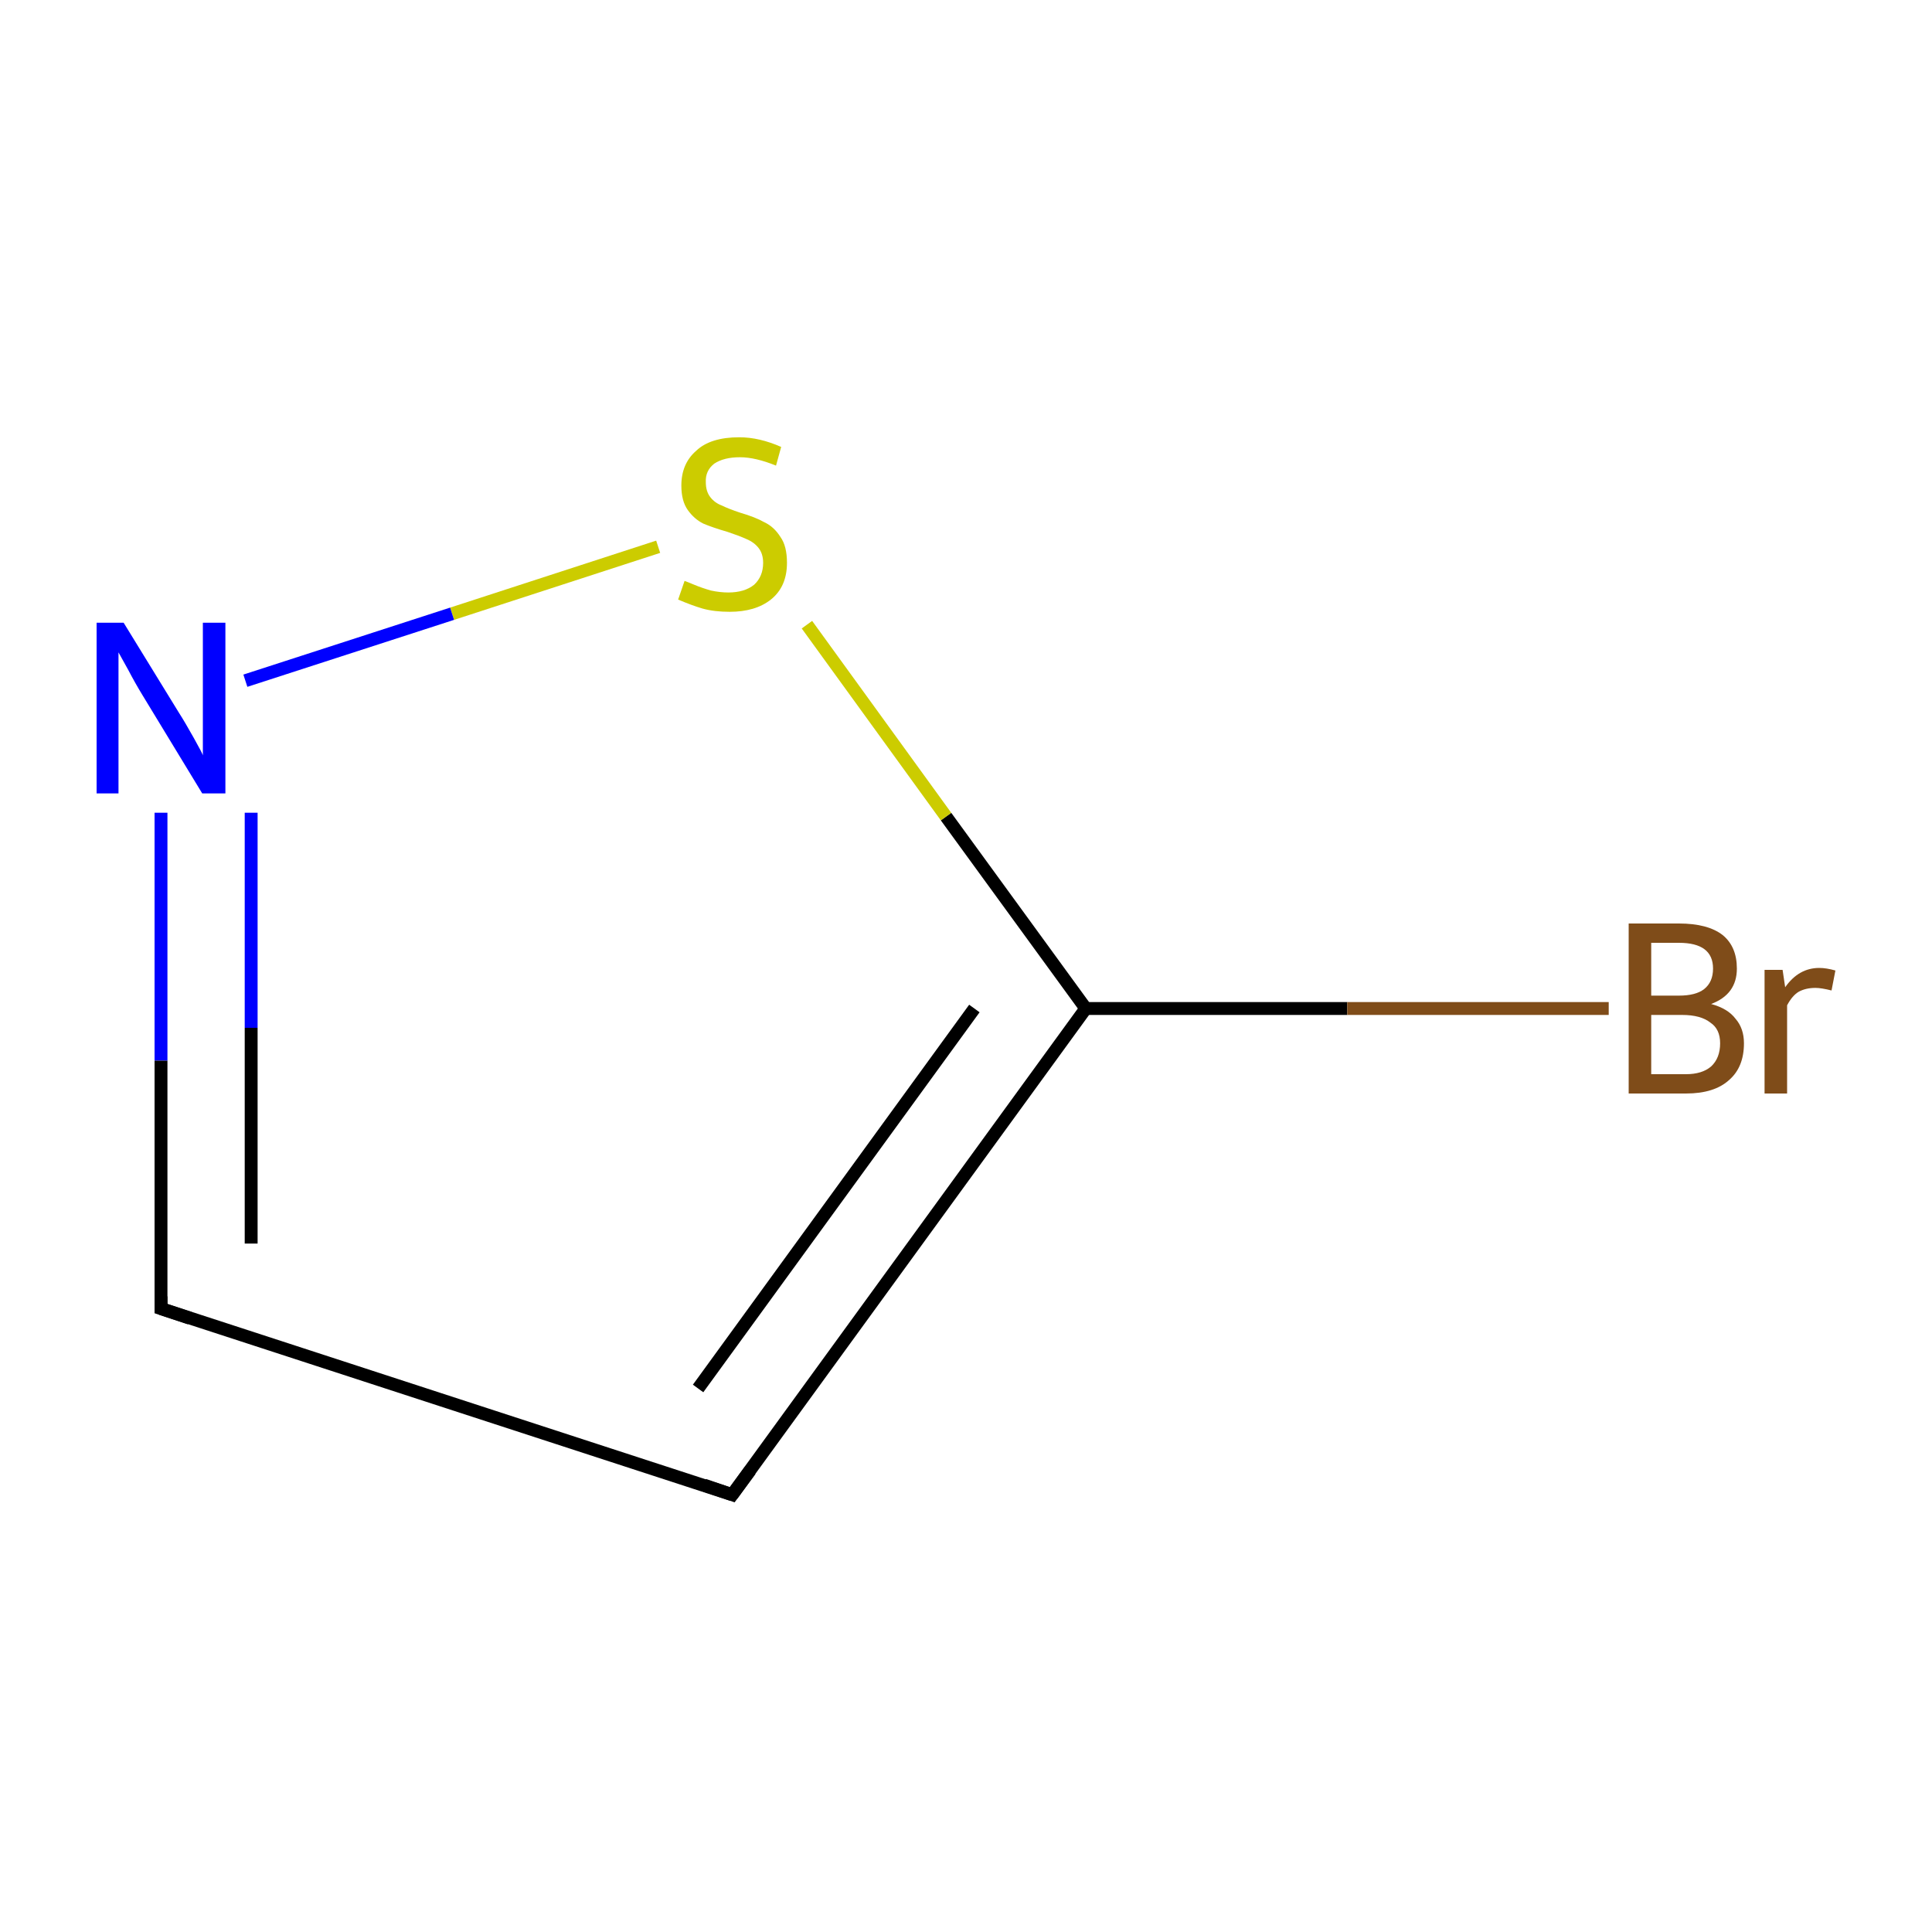 <?xml version='1.0' encoding='iso-8859-1'?>
<svg version='1.1' baseProfile='full'
              xmlns='http://www.w3.org/2000/svg'
                      xmlns:rdkit='http://www.rdkit.org/xml'
                      xmlns:xlink='http://www.w3.org/1999/xlink'
                  xml:space='preserve'
width='300px' height='300px' viewBox='0 0 300 300'>
<!-- END OF HEADER -->
<rect style='opacity:1.0;fill:#FFFFFF;stroke:none' width='300.0' height='300.0' x='0.0' y='0.0'> </rect>
<path class='bond-0 atom-0 atom-1' d='M 113.7,232.1 L 168.6,156.6' style='fill:none;fill-rule:evenodd;stroke:#000000;stroke-width:2.0px;stroke-linecap:butt;stroke-linejoin:miter;stroke-opacity:1' />
<path class='bond-0 atom-0 atom-1' d='M 108.4,215.6 L 151.3,156.6' style='fill:none;fill-rule:evenodd;stroke:#000000;stroke-width:2.0px;stroke-linecap:butt;stroke-linejoin:miter;stroke-opacity:1' />
<path class='bond-1 atom-1 atom-2' d='M 168.6,156.6 L 146.9,126.8' style='fill:none;fill-rule:evenodd;stroke:#000000;stroke-width:2.0px;stroke-linecap:butt;stroke-linejoin:miter;stroke-opacity:1' />
<path class='bond-1 atom-1 atom-2' d='M 146.9,126.8 L 125.3,97.0' style='fill:none;fill-rule:evenodd;stroke:#CCCC00;stroke-width:2.0px;stroke-linecap:butt;stroke-linejoin:miter;stroke-opacity:1' />
<path class='bond-2 atom-2 atom-3' d='M 102.2,84.9 L 70.2,95.3' style='fill:none;fill-rule:evenodd;stroke:#CCCC00;stroke-width:2.0px;stroke-linecap:butt;stroke-linejoin:miter;stroke-opacity:1' />
<path class='bond-2 atom-2 atom-3' d='M 70.2,95.3 L 38.1,105.7' style='fill:none;fill-rule:evenodd;stroke:#0000FF;stroke-width:2.0px;stroke-linecap:butt;stroke-linejoin:miter;stroke-opacity:1' />
<path class='bond-3 atom-3 atom-4' d='M 25.0,126.2 L 25.0,164.7' style='fill:none;fill-rule:evenodd;stroke:#0000FF;stroke-width:2.0px;stroke-linecap:butt;stroke-linejoin:miter;stroke-opacity:1' />
<path class='bond-3 atom-3 atom-4' d='M 25.0,164.7 L 25.0,203.2' style='fill:none;fill-rule:evenodd;stroke:#000000;stroke-width:2.0px;stroke-linecap:butt;stroke-linejoin:miter;stroke-opacity:1' />
<path class='bond-3 atom-3 atom-4' d='M 39.0,126.2 L 39.0,159.6' style='fill:none;fill-rule:evenodd;stroke:#0000FF;stroke-width:2.0px;stroke-linecap:butt;stroke-linejoin:miter;stroke-opacity:1' />
<path class='bond-3 atom-3 atom-4' d='M 39.0,159.6 L 39.0,193.1' style='fill:none;fill-rule:evenodd;stroke:#000000;stroke-width:2.0px;stroke-linecap:butt;stroke-linejoin:miter;stroke-opacity:1' />
<path class='bond-4 atom-1 atom-5' d='M 168.6,156.6 L 209.2,156.6' style='fill:none;fill-rule:evenodd;stroke:#000000;stroke-width:2.0px;stroke-linecap:butt;stroke-linejoin:miter;stroke-opacity:1' />
<path class='bond-4 atom-1 atom-5' d='M 209.2,156.6 L 249.8,156.6' style='fill:none;fill-rule:evenodd;stroke:#7F4C19;stroke-width:2.0px;stroke-linecap:butt;stroke-linejoin:miter;stroke-opacity:1' />
<path class='bond-5 atom-4 atom-0' d='M 25.0,203.2 L 113.7,232.1' style='fill:none;fill-rule:evenodd;stroke:#000000;stroke-width:2.0px;stroke-linecap:butt;stroke-linejoin:miter;stroke-opacity:1' />
<path d='M 116.5,228.3 L 113.7,232.1 L 109.3,230.6' style='fill:none;stroke:#000000;stroke-width:2.0px;stroke-linecap:butt;stroke-linejoin:miter;stroke-miterlimit:10;stroke-opacity:1;' />
<path d='M 25.0,201.3 L 25.0,203.2 L 29.5,204.7' style='fill:none;stroke:#000000;stroke-width:2.0px;stroke-linecap:butt;stroke-linejoin:miter;stroke-miterlimit:10;stroke-opacity:1;' />
<path class='atom-2' d='M 106.3 90.2
Q 106.6 90.3, 107.8 90.8
Q 109.0 91.3, 110.4 91.7
Q 111.8 92.0, 113.1 92.0
Q 115.6 92.0, 117.1 90.8
Q 118.5 89.5, 118.5 87.4
Q 118.5 86.0, 117.8 85.1
Q 117.1 84.2, 115.9 83.7
Q 114.8 83.2, 113.0 82.6
Q 110.6 81.9, 109.2 81.3
Q 107.8 80.6, 106.8 79.2
Q 105.8 77.8, 105.8 75.4
Q 105.8 72.0, 108.1 70.0
Q 110.3 67.9, 114.8 67.9
Q 117.9 67.9, 121.3 69.4
L 120.5 72.3
Q 117.3 71.0, 114.9 71.0
Q 112.4 71.0, 110.9 72.0
Q 109.5 73.1, 109.6 74.9
Q 109.6 76.3, 110.3 77.2
Q 111.0 78.1, 112.1 78.5
Q 113.1 79.0, 114.9 79.6
Q 117.3 80.3, 118.7 81.1
Q 120.2 81.8, 121.2 83.4
Q 122.2 84.8, 122.2 87.4
Q 122.2 91.1, 119.7 93.1
Q 117.3 95.0, 113.3 95.0
Q 110.9 95.0, 109.1 94.5
Q 107.4 94.0, 105.3 93.1
L 106.3 90.2
' fill='#CCCC00'/>
<path class='atom-3' d='M 19.2 96.7
L 27.8 110.7
Q 28.7 112.1, 30.1 114.6
Q 31.5 117.1, 31.5 117.3
L 31.5 96.7
L 35.0 96.7
L 35.0 123.2
L 31.4 123.2
L 22.1 107.9
Q 21.0 106.1, 19.9 104.0
Q 18.8 102.0, 18.4 101.3
L 18.4 123.2
L 15.0 123.2
L 15.0 96.7
L 19.2 96.7
' fill='#0000FF'/>
<path class='atom-5' d='M 265.7 155.9
Q 268.3 156.6, 269.5 158.2
Q 270.8 159.7, 270.8 162.0
Q 270.8 165.7, 268.5 167.7
Q 266.2 169.8, 261.8 169.8
L 252.9 169.8
L 252.9 143.4
L 260.7 143.4
Q 265.2 143.4, 267.5 145.2
Q 269.7 147.0, 269.7 150.4
Q 269.7 154.4, 265.7 155.9
M 256.4 146.4
L 256.4 154.6
L 260.7 154.6
Q 263.3 154.6, 264.6 153.6
Q 266.0 152.5, 266.0 150.4
Q 266.0 146.4, 260.7 146.4
L 256.4 146.4
M 261.8 166.8
Q 264.3 166.8, 265.7 165.6
Q 267.1 164.3, 267.1 162.0
Q 267.1 159.8, 265.6 158.8
Q 264.1 157.6, 261.2 157.6
L 256.4 157.6
L 256.4 166.8
L 261.8 166.8
' fill='#7F4C19'/>
<path class='atom-5' d='M 276.8 150.6
L 277.2 153.3
Q 279.3 150.3, 282.5 150.3
Q 283.6 150.3, 285.0 150.7
L 284.4 153.8
Q 282.8 153.4, 281.9 153.4
Q 280.4 153.4, 279.3 154.0
Q 278.3 154.6, 277.5 156.1
L 277.5 169.8
L 274.0 169.8
L 274.0 150.6
L 276.8 150.6
' fill='#7F4C19'/>
</svg>
